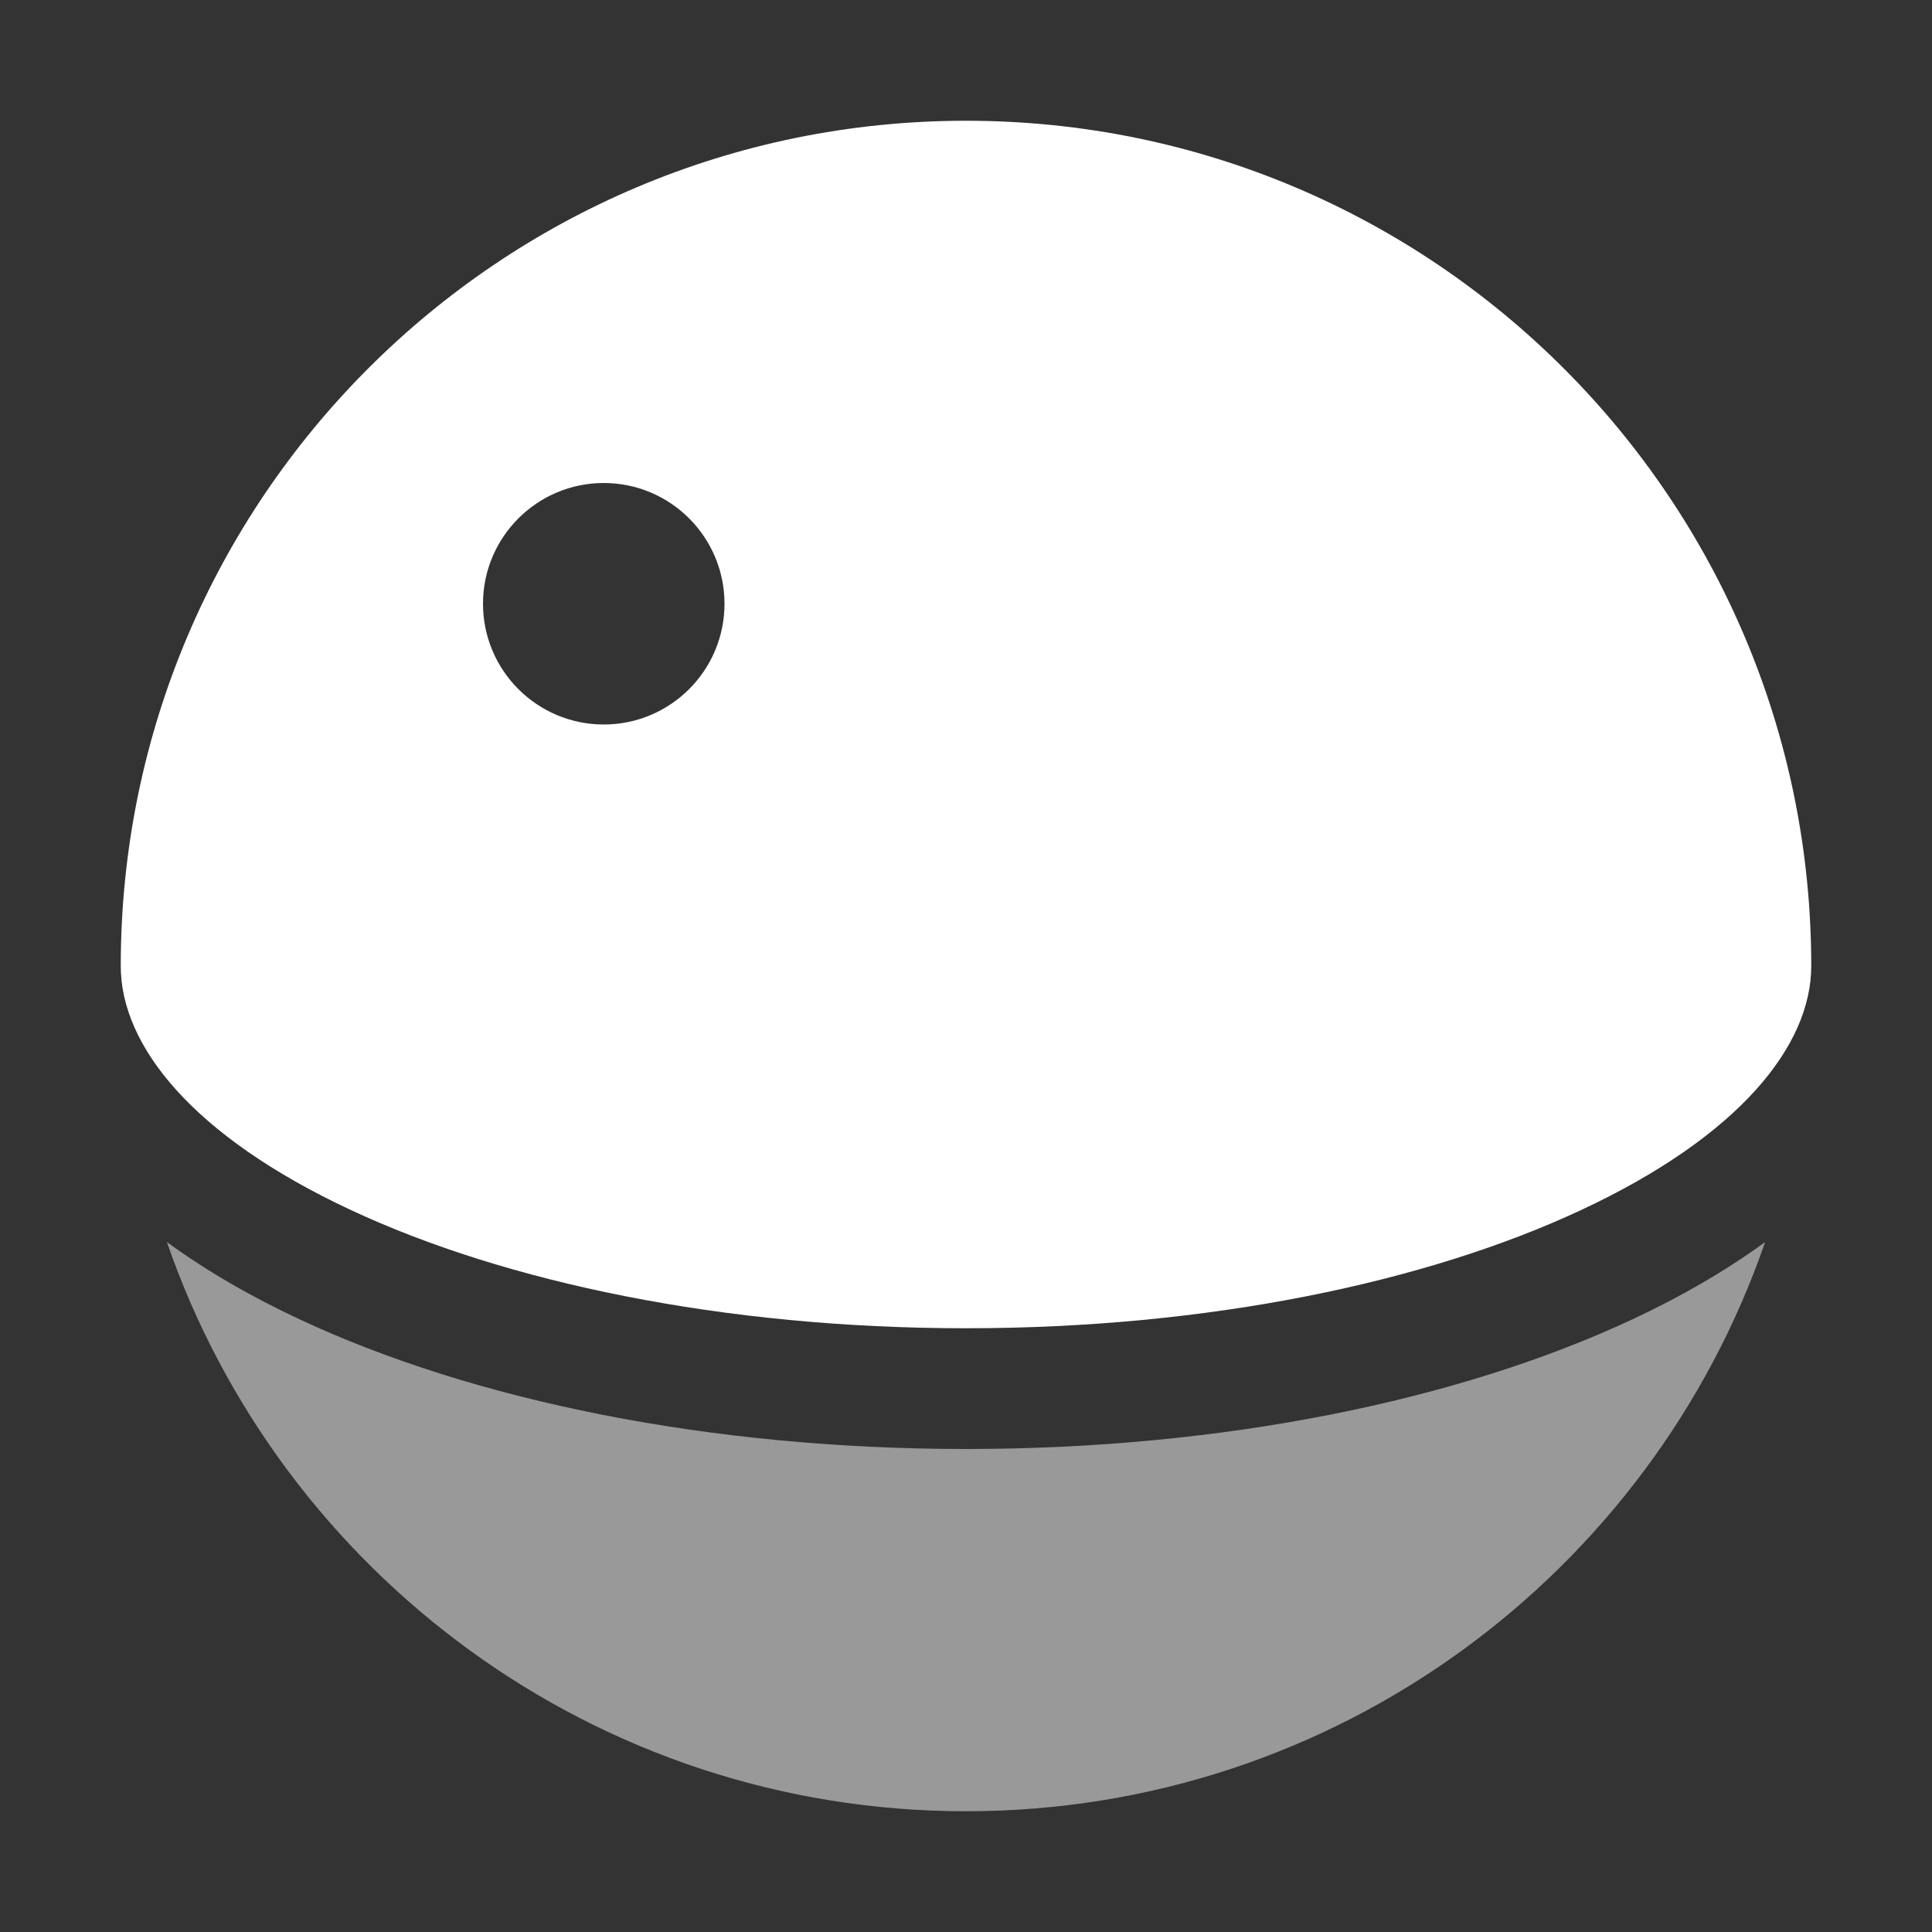<svg width="16" height="16" viewBox="0 0 16 16" fill="none" xmlns="http://www.w3.org/2000/svg">
<rect x="0" y="0" width="16" height="16" fill="#333333" stroke="none"/>
<path fill-rule="evenodd" clip-rule="evenodd" d="M1.382 10.286C2.329 13.029 4.934 15 8 15C11.066 15 13.671 13.029 14.618 10.286C14.288 10.527 13.914 10.742 13.515 10.928C12.078 11.599 10.127 12 8 12C5.873 12 3.922 11.599 2.485 10.928C2.086 10.742 1.712 10.527 1.382 10.286Z" fill="white" fill-opacity="0.5"/>
<path fill-rule="evenodd" clip-rule="evenodd" d="M15 8C15 4.134 11.866 1 8 1C4.134 1 1 4.134 1 8C1 8.657 1.59 9.407 2.908 10.022C4.185 10.618 5.985 11 8 11C10.015 11 11.815 10.618 13.092 10.022C14.41 9.407 15 8.657 15 8ZM5 6C5.552 6 6 5.552 6 5C6 4.448 5.552 4 5 4C4.448 4 4 4.448 4 5C4 5.552 4.448 6 5 6Z" fill="white"/>
</svg>
